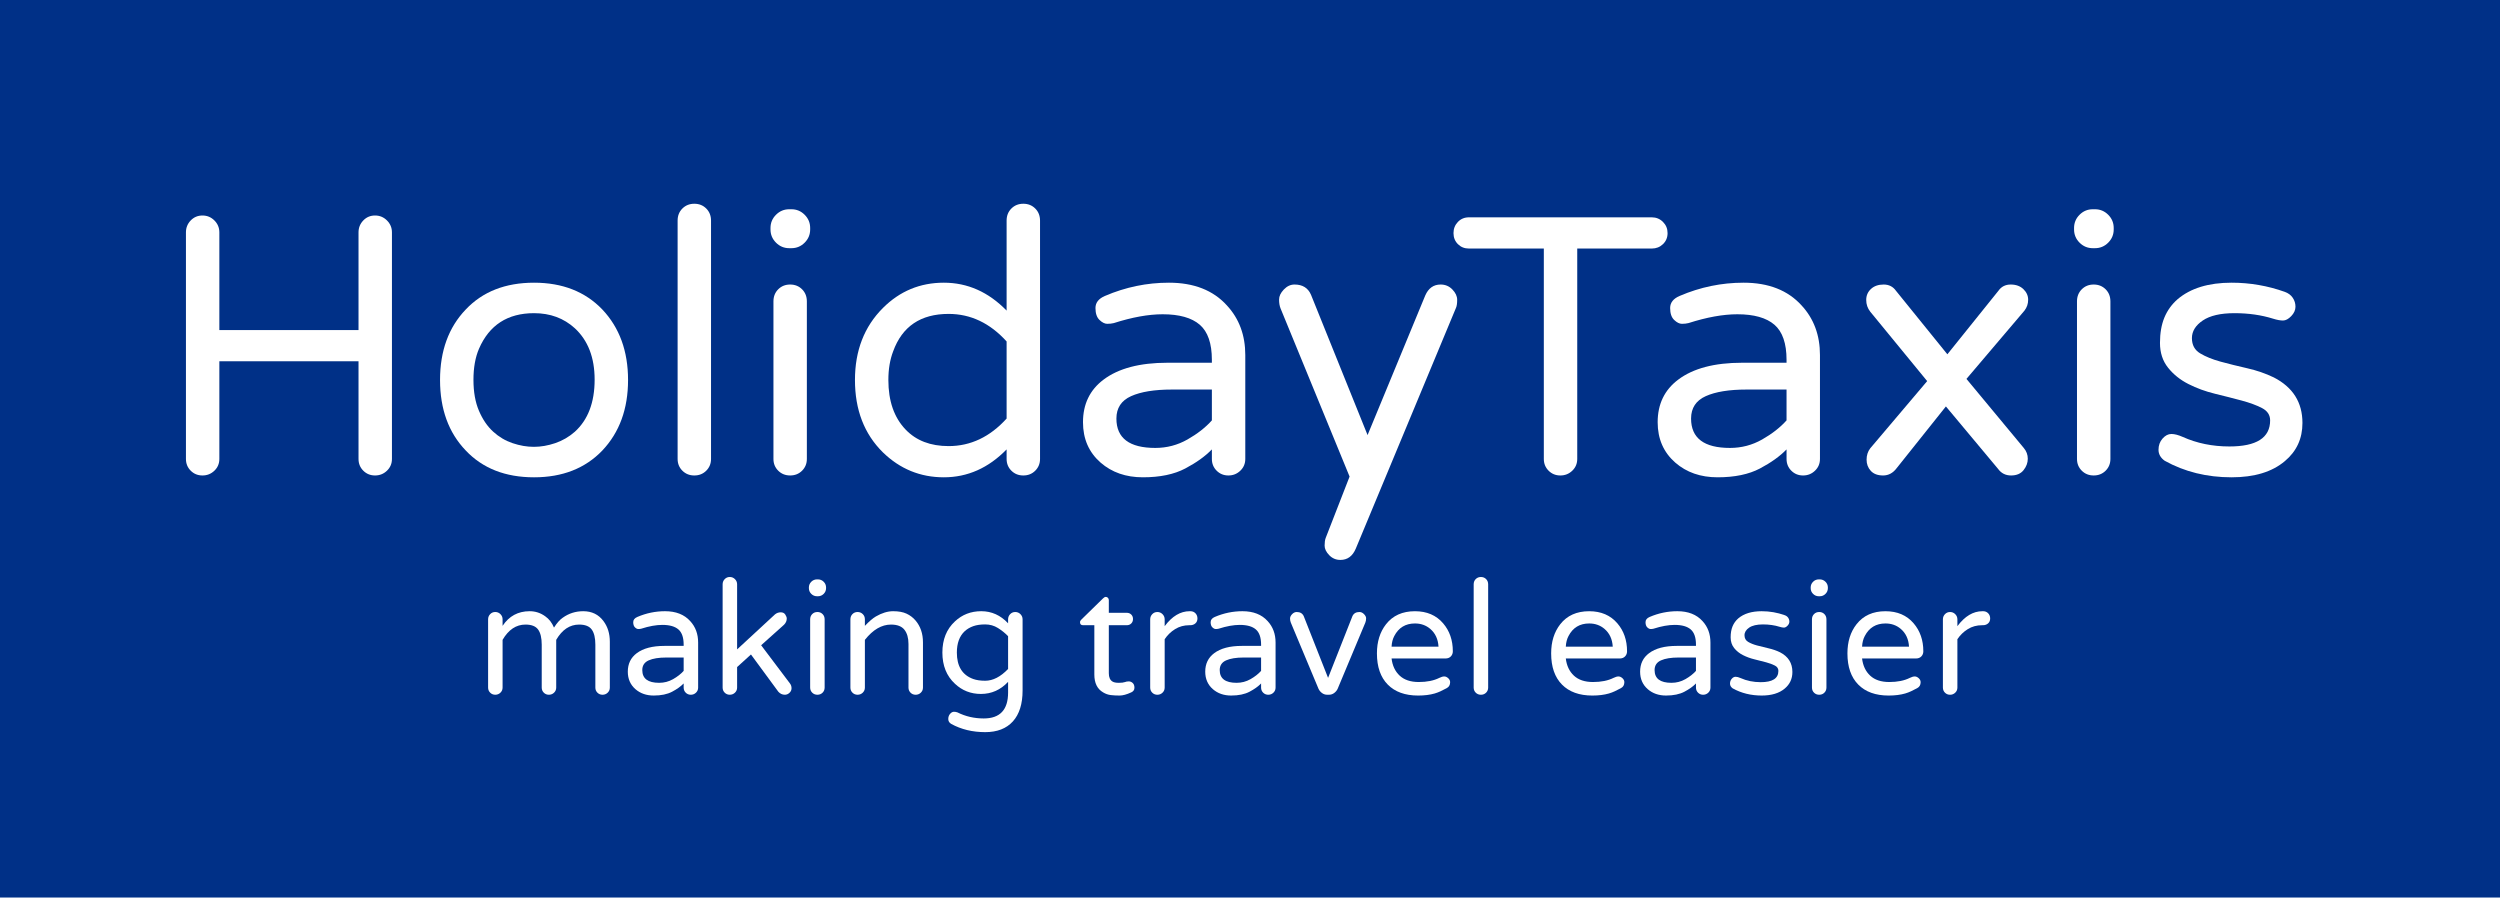 <?xml version="1.0" encoding="utf-8"?>
<!-- Generator: Adobe Illustrator 14.0.0, SVG Export Plug-In . SVG Version: 6.00 Build 43363)  -->
<!DOCTYPE svg PUBLIC "-//W3C//DTD SVG 1.1//EN" "http://www.w3.org/Graphics/SVG/1.1/DTD/svg11.dtd">
<svg version="1.1" id="Layer_1" xmlns="http://www.w3.org/2000/svg" xmlns:xlink="http://www.w3.org/1999/xlink" x="0px" y="0px"
	 width="500px" height="179.5px" viewBox="0 0 500 179.5" enable-background="new 0 0 500 179.5" xml:space="preserve">
<g>
	<rect id="XMLID_582_" fill="#003087" width="500" height="179.5"/>
	<g>
		<path fill="#FFFFFF" d="M75.01,43.1c0.929,0,1.725,0.33,2.386,0.991c0.661,0.661,0.992,1.457,0.992,2.387v45.312
			c0,0.931-0.331,1.715-0.992,2.35c-0.661,0.636-1.458,0.955-2.386,0.955c-0.932,0-1.715-0.319-2.351-0.955
			c-0.638-0.635-0.955-1.419-0.955-2.35V72.254H43.87v19.535c0,0.931-0.33,1.715-0.99,2.35c-0.663,0.636-1.458,0.955-2.388,0.955
			c-0.93,0-1.714-0.319-2.35-0.955c-0.636-0.635-0.954-1.419-0.954-2.35V46.478c0-0.93,0.317-1.726,0.954-2.387
			c0.636-0.661,1.42-0.991,2.35-0.991c0.93,0,1.726,0.33,2.388,0.991c0.66,0.661,0.99,1.457,0.99,2.387v19.535h27.834V46.478
			c0-0.93,0.317-1.726,0.955-2.387C73.295,43.429,74.078,43.1,75.01,43.1z"/>
		<path fill="#FFFFFF" d="M106.809,56.539c5.679,0,10.232,1.788,13.659,5.361c3.427,3.624,5.142,8.324,5.142,14.101
			c0,5.777-1.715,10.478-5.142,14.1c-3.427,3.575-7.98,5.361-13.659,5.361c-5.729,0-10.282-1.786-13.66-5.361
			c-3.427-3.573-5.141-8.273-5.141-14.1c0-5.826,1.714-10.526,5.141-14.101C96.526,58.327,101.08,56.539,106.809,56.539z
			 M98.62,86.318c1.15,1.053,2.448,1.825,3.892,2.313c1.444,0.49,2.864,0.735,4.26,0.735c1.396,0,2.815-0.245,4.26-0.735
			c1.443-0.488,2.754-1.248,3.928-2.276c2.644-2.399,3.966-5.875,3.966-10.429c0-4.406-1.322-7.833-3.966-10.281
			c-2.202-2.007-4.92-3.011-8.151-3.011c-5.288,0-8.96,2.375-11.016,7.123c-0.735,1.715-1.103,3.783-1.103,6.206
			c0,2.424,0.367,4.492,1.103,6.206C96.526,83.883,97.47,85.266,98.62,86.318z"/>
		<path fill="#FFFFFF" d="M136.478,41.704c0.636-0.636,1.432-0.954,2.386-0.954c0.955,0,1.75,0.318,2.387,0.954
			c0.636,0.637,0.955,1.445,0.955,2.424v47.662c0,0.931-0.319,1.715-0.955,2.35c-0.637,0.636-1.432,0.955-2.387,0.955
			c-0.954,0-1.75-0.319-2.386-0.955c-0.639-0.635-0.955-1.419-0.955-2.35V44.127C135.522,43.148,135.839,42.34,136.478,41.704z"/>
		<path fill="#FFFFFF" d="M162.033,45.889c0,1.029-0.366,1.91-1.102,2.645c-0.734,0.735-1.616,1.102-2.644,1.102h-0.441
			c-1.028,0-1.909-0.367-2.644-1.102c-0.734-0.734-1.102-1.615-1.102-2.645v-0.292c0-1.029,0.367-1.91,1.102-2.644
			c0.735-0.735,1.616-1.102,2.644-1.102h0.441c1.028,0,1.909,0.367,2.644,1.102c0.735,0.734,1.102,1.615,1.102,2.644V45.889z
			 M155.644,57.86c0.636-0.636,1.434-0.955,2.387-0.955c0.955,0,1.75,0.319,2.387,0.955c0.635,0.637,0.955,1.445,0.955,2.424v31.504
			c0,0.931-0.32,1.715-0.955,2.35c-0.637,0.636-1.432,0.955-2.387,0.955c-0.954,0-1.751-0.319-2.387-0.955
			c-0.637-0.635-0.955-1.419-0.955-2.35V60.285C154.689,59.305,155.007,58.498,155.644,57.86z"/>
		<path fill="#FFFFFF" d="M201.322,89.88c-3.624,3.721-7.81,5.581-12.558,5.581c-4.7,0-8.764-1.664-12.191-4.994
			c-3.721-3.672-5.581-8.493-5.581-14.467c0-5.875,1.859-10.673,5.581-14.394c3.379-3.379,7.441-5.068,12.191-5.068
			c4.748,0,8.934,1.861,12.558,5.582V44.127c0-0.979,0.318-1.787,0.955-2.424c0.636-0.636,1.432-0.954,2.387-0.954
			c0.954,0,1.75,0.318,2.386,0.954c0.636,0.637,0.957,1.445,0.957,2.424v47.662c0,0.931-0.32,1.715-0.957,2.35
			c-0.636,0.636-1.432,0.955-2.386,0.955c-0.955,0-1.751-0.319-2.387-0.955c-0.637-0.635-0.955-1.419-0.955-2.35V89.88z
			 M201.322,68.29c-3.33-3.672-7.197-5.508-11.603-5.508c-5.581,0-9.279,2.497-11.089,7.49c-0.638,1.665-0.956,3.575-0.956,5.729
			c0,4.211,1.149,7.516,3.452,9.914c2.104,2.203,4.969,3.305,8.593,3.305c4.406,0,8.272-1.836,11.603-5.508V68.29z"/>
		<path fill="#FFFFFF" d="M221.004,59.182c4.113-1.763,8.372-2.644,12.778-2.644c4.994,0,8.862,1.518,11.604,4.553
			c2.448,2.644,3.672,5.949,3.672,9.915v20.783c0,0.931-0.33,1.715-0.991,2.35c-0.661,0.636-1.457,0.955-2.387,0.955
			s-1.714-0.319-2.35-0.955c-0.637-0.635-0.955-1.419-0.955-2.35V89.88c-1.322,1.371-3.097,2.644-5.324,3.819
			c-2.229,1.175-5.056,1.762-8.483,1.762c-3.378,0-6.194-0.978-8.445-2.937c-2.35-2.057-3.524-4.749-3.524-8.079
			c0-3.622,1.37-6.461,4.111-8.519c2.986-2.251,7.246-3.378,12.779-3.378h8.886v-0.587c0-3.28-0.807-5.619-2.423-7.014
			s-4.089-2.093-7.418-2.093c-2.84,0-6.096,0.588-9.768,1.763c-0.392,0.098-0.832,0.146-1.321,0.146
			c-0.49,0-1.004-0.257-1.543-0.771c-0.538-0.514-0.808-1.309-0.808-2.386S219.73,59.721,221.004,59.182z M223.281,83.711
			c0,3.917,2.595,5.875,7.785,5.875c2.3,0,4.441-0.562,6.426-1.689c1.982-1.126,3.61-2.397,4.883-3.819v-6.169h-8.005
			c-3.476,0-6.194,0.441-8.152,1.322C224.26,80.112,223.281,81.606,223.281,83.711z"/>
		<path fill="#FFFFFF" d="M290.478,57.897c0.636,0.661,0.956,1.347,0.956,2.056c0,0.71-0.074,1.237-0.221,1.579l-20.049,48.177
			c-0.637,1.517-1.665,2.276-3.084,2.276c-0.882,0-1.628-0.318-2.24-0.954c-0.613-0.637-0.918-1.274-0.918-1.91
			c0-0.637,0.073-1.151,0.22-1.542l4.774-12.264l-13.807-33.636c-0.197-0.489-0.294-1.076-0.294-1.763
			c0-0.685,0.317-1.358,0.955-2.019c0.636-0.661,1.346-0.992,2.13-0.992c1.615,0,2.717,0.686,3.304,2.057l11.31,28.054l11.53-27.907
			c0.636-1.469,1.664-2.204,3.084-2.204C289.058,56.905,289.842,57.236,290.478,57.897z"/>
		<path fill="#FFFFFF" d="M332.596,44.384c0.612,0.613,0.918,1.359,0.918,2.24s-0.306,1.615-0.918,2.203
			c-0.612,0.588-1.358,0.881-2.239,0.881h-14.909v42.081c0,0.931-0.33,1.715-0.99,2.35c-0.661,0.636-1.458,0.955-2.388,0.955
			c-0.93,0-1.714-0.319-2.35-0.955c-0.636-0.635-0.954-1.419-0.954-2.35V49.708h-14.981c-0.882,0-1.616-0.293-2.204-0.881
			c-0.587-0.588-0.881-1.322-0.881-2.203s0.294-1.627,0.881-2.24c0.588-0.612,1.322-0.918,2.204-0.918h36.572
			C331.237,43.466,331.983,43.772,332.596,44.384z"/>
		<path fill="#FFFFFF" d="M335.938,59.182c4.113-1.763,8.372-2.644,12.778-2.644c4.994,0,8.862,1.518,11.604,4.553
			c2.448,2.644,3.672,5.949,3.672,9.915v20.783c0,0.931-0.33,1.715-0.991,2.35c-0.661,0.636-1.458,0.955-2.387,0.955
			s-1.714-0.319-2.35-0.955c-0.638-0.635-0.955-1.419-0.955-2.35V89.88c-1.322,1.371-3.098,2.644-5.324,3.819
			c-2.229,1.175-5.056,1.762-8.483,1.762c-3.378,0-6.194-0.978-8.445-2.937c-2.35-2.057-3.525-4.749-3.525-8.079
			c0-3.622,1.37-6.461,4.112-8.519c2.986-2.251,7.246-3.378,12.779-3.378h8.886v-0.587c0-3.28-0.807-5.619-2.423-7.014
			c-1.616-1.395-4.089-2.093-7.418-2.093c-2.84,0-6.096,0.588-9.768,1.763c-0.392,0.098-0.832,0.146-1.32,0.146
			c-0.49,0-1.004-0.257-1.543-0.771c-0.538-0.514-0.808-1.309-0.808-2.386S334.663,59.721,335.938,59.182z M338.215,83.711
			c0,3.917,2.595,5.875,7.785,5.875c2.3,0,4.442-0.562,6.426-1.689c1.981-1.126,3.609-2.397,4.883-3.819v-6.169h-8.005
			c-3.477,0-6.194,0.441-8.152,1.322C339.193,80.112,338.215,81.606,338.215,83.711z"/>
		<path fill="#FFFFFF" d="M404.749,89.586c0.539,0.637,0.808,1.359,0.808,2.167c0,0.808-0.282,1.567-0.844,2.276
			c-0.564,0.71-1.396,1.065-2.497,1.065s-1.971-0.44-2.607-1.322l-10.428-12.485l-9.842,12.338c-0.734,0.98-1.64,1.469-2.717,1.469
			s-1.897-0.306-2.46-0.918c-0.563-0.611-0.845-1.358-0.845-2.24c0-0.881,0.245-1.64,0.735-2.276l11.383-13.44l-11.383-13.88
			c-0.539-0.685-0.808-1.469-0.808-2.35c0-0.881,0.318-1.616,0.955-2.203c0.636-0.588,1.479-0.882,2.534-0.882
			c1.052,0,1.872,0.417,2.46,1.249l10.28,12.705l10.209-12.705c0.587-0.832,1.406-1.249,2.46-1.249c1.052,0,1.896,0.307,2.534,0.918
			c0.635,0.613,0.954,1.322,0.954,2.13c0,0.808-0.246,1.531-0.734,2.167l-11.604,13.659L404.749,89.586z"/>
		<path fill="#FFFFFF" d="M422.742,45.889c0,1.029-0.367,1.91-1.101,2.645c-0.735,0.735-1.616,1.102-2.644,1.102h-0.441
			c-1.028,0-1.909-0.367-2.644-1.102c-0.735-0.734-1.101-1.615-1.101-2.645v-0.292c0-1.029,0.366-1.91,1.101-2.644
			c0.735-0.735,1.616-1.102,2.644-1.102h0.441c1.028,0,1.909,0.367,2.644,1.102c0.734,0.734,1.101,1.615,1.101,2.644V45.889z
			 M416.353,57.86c0.636-0.636,1.432-0.955,2.386-0.955c0.957,0,1.75,0.319,2.389,0.955c0.635,0.637,0.954,1.445,0.954,2.424v31.504
			c0,0.931-0.319,1.715-0.954,2.35c-0.639,0.636-1.432,0.955-2.389,0.955c-0.954,0-1.75-0.319-2.386-0.955
			c-0.637-0.635-0.955-1.419-0.955-2.35V60.285C415.397,59.305,415.716,58.498,416.353,57.86z"/>
		<path fill="#FFFFFF" d="M445.874,89.292c5.434,0,8.152-1.737,8.152-5.214c0-1.076-0.541-1.897-1.616-2.46
			c-1.077-0.562-2.436-1.065-4.076-1.506c-1.64-0.44-3.414-0.892-5.324-1.358c-1.91-0.465-3.684-1.113-5.324-1.946
			c-1.643-0.832-3-1.921-4.076-3.268c-1.078-1.347-1.616-2.999-1.616-4.958c0-1.957,0.294-3.646,0.881-5.067
			c0.587-1.42,1.469-2.644,2.644-3.672c2.595-2.203,6.192-3.305,10.795-3.305c3.672,0,7.222,0.613,10.65,1.836
			c0.684,0.246,1.211,0.637,1.578,1.175c0.368,0.539,0.551,1.139,0.551,1.8c0,0.66-0.282,1.285-0.845,1.872
			c-0.562,0.588-1.114,0.882-1.652,0.882c-0.539,0-1.2-0.122-1.982-0.368c-2.35-0.734-4.921-1.101-7.712-1.101
			c-2.79,0-4.908,0.49-6.352,1.469c-1.445,0.979-2.167,2.154-2.167,3.525s0.551,2.386,1.653,3.047
			c1.101,0.661,2.46,1.212,4.076,1.653c1.615,0.44,3.39,0.881,5.324,1.322c1.934,0.44,3.708,1.053,5.324,1.836
			c3.819,1.958,5.728,4.994,5.728,9.106c0,3.134-1.174,5.68-3.524,7.638c-2.547,2.155-6.096,3.231-10.65,3.231
			c-4.945,0-9.4-1.101-13.366-3.304c-0.832-0.588-1.248-1.322-1.248-2.204c0-0.881,0.269-1.627,0.808-2.24
			c0.538-0.611,1.126-0.918,1.762-0.918s1.396,0.197,2.277,0.588C439.386,88.657,442.496,89.292,445.874,89.292z"/>
		<path fill="#FFFFFF" d="M100.518,125.17c1.293-1.952,3.097-2.928,5.41-2.928c1.145,0,2.185,0.34,3.119,1.018
			c0.764,0.531,1.347,1.285,1.75,2.26c0.595-0.934,1.178-1.591,1.751-1.974c1.208-0.869,2.577-1.304,4.104-1.304
			c1.719,0,3.065,0.658,4.042,1.973c0.849,1.125,1.273,2.504,1.273,4.137v9.166c0,0.403-0.143,0.744-0.43,1.019
			c-0.286,0.275-0.631,0.414-1.033,0.414c-0.404,0-0.744-0.139-1.019-0.414c-0.277-0.275-0.414-0.616-0.414-1.019v-8.592
			c0-1.337-0.239-2.339-0.717-3.007c-0.477-0.669-1.32-1.003-2.529-1.003c-1.867,0-3.395,1.019-4.583,3.055v9.547
			c0,0.403-0.144,0.744-0.431,1.019c-0.285,0.275-0.631,0.414-1.034,0.414s-0.743-0.139-1.018-0.414
			c-0.276-0.275-0.414-0.616-0.414-1.019v-8.592c0-1.337-0.238-2.339-0.716-3.007c-0.479-0.669-1.321-1.003-2.529-1.003
			c-1.867,0-3.395,1.019-4.583,3.055v9.547c0,0.403-0.143,0.744-0.43,1.019c-0.287,0.275-0.631,0.414-1.034,0.414
			c-0.403,0-0.742-0.139-1.019-0.414s-0.414-0.616-0.414-1.019v-13.653c0-0.402,0.137-0.747,0.414-1.034
			c0.276-0.287,0.615-0.429,1.019-0.429c0.402,0,0.747,0.142,1.034,0.429c0.287,0.287,0.43,0.631,0.43,1.034V125.17z"/>
		<path fill="#FFFFFF" d="M127.472,123.388c1.781-0.764,3.628-1.146,5.537-1.146c2.163,0,3.839,0.658,5.028,1.973
			c1.061,1.146,1.591,2.578,1.591,4.296v9.006c0,0.403-0.144,0.744-0.43,1.019c-0.286,0.275-0.631,0.414-1.033,0.414
			c-0.404,0-0.743-0.139-1.019-0.414c-0.277-0.275-0.415-0.616-0.415-1.019v-0.827c-0.573,0.594-1.342,1.145-2.307,1.654
			c-0.966,0.509-2.191,0.764-3.675,0.764c-1.464,0-2.685-0.425-3.66-1.273c-1.019-0.89-1.528-2.057-1.528-3.5
			c0-1.571,0.595-2.801,1.782-3.692c1.295-0.976,3.14-1.463,5.538-1.463h3.85v-0.254c0-1.421-0.35-2.435-1.051-3.04
			c-0.699-0.605-1.771-0.907-3.213-0.907c-1.231,0-2.642,0.255-4.234,0.764c-0.17,0.043-0.361,0.063-0.571,0.063
			c-0.213,0-0.436-0.111-0.669-0.333c-0.233-0.224-0.35-0.568-0.35-1.034C126.645,123.971,126.92,123.623,127.472,123.388z
			 M128.458,134.017c0,1.699,1.125,2.546,3.373,2.546c0.997,0,1.926-0.244,2.784-0.731c0.86-0.488,1.565-1.039,2.117-1.654v-2.674
			h-3.469c-1.507,0-2.684,0.191-3.532,0.573C128.882,132.458,128.458,133.104,128.458,134.017z"/>
		<path fill="#FFFFFF" d="M157.99,136.69c0.212,0.276,0.318,0.594,0.318,0.955c0,0.361-0.139,0.668-0.414,0.923
			c-0.276,0.255-0.583,0.381-0.923,0.381c-0.509,0-0.944-0.201-1.305-0.605l-5.474-7.447l-2.77,2.515v4.104
			c0,0.403-0.143,0.744-0.429,1.019s-0.632,0.414-1.034,0.414c-0.404,0-0.744-0.139-1.019-0.414
			c-0.276-0.275-0.414-0.616-0.414-1.019v-20.654c0-0.402,0.137-0.748,0.414-1.034c0.275-0.287,0.614-0.43,1.019-0.43
			c0.402,0,0.748,0.144,1.034,0.43c0.286,0.286,0.429,0.631,0.429,1.034v13.016l7.575-7.001c0.339-0.275,0.721-0.414,1.146-0.414
			c0.423,0,0.731,0.154,0.923,0.461s0.287,0.568,0.287,0.779c0,0.467-0.182,0.881-0.543,1.242l-4.581,4.104L157.99,136.69z"/>
		<path fill="#FFFFFF" d="M165.214,117.628c0,0.446-0.159,0.827-0.477,1.146c-0.318,0.318-0.701,0.477-1.145,0.477H163.4
			c-0.446,0-0.827-0.159-1.146-0.477c-0.318-0.319-0.477-0.7-0.477-1.146v-0.127c0-0.446,0.159-0.828,0.477-1.146
			c0.319-0.318,0.701-0.477,1.146-0.477h0.191c0.444,0,0.827,0.159,1.145,0.477s0.477,0.7,0.477,1.146V117.628z M162.445,122.815
			c0.276-0.276,0.62-0.414,1.034-0.414c0.413,0,0.757,0.138,1.035,0.414c0.274,0.276,0.413,0.625,0.413,1.049v13.653
			c0,0.403-0.139,0.744-0.413,1.019c-0.278,0.275-0.622,0.414-1.035,0.414c-0.414,0-0.758-0.139-1.034-0.414
			s-0.414-0.616-0.414-1.019v-13.653C162.032,123.44,162.169,123.092,162.445,122.815z"/>
		<path fill="#FFFFFF" d="M178.198,124.916c-1.867,0-3.607,1.019-5.22,3.055v9.547c0,0.403-0.143,0.744-0.429,1.019
			c-0.287,0.275-0.631,0.414-1.036,0.414c-0.402,0-0.742-0.139-1.018-0.414c-0.275-0.275-0.414-0.616-0.414-1.019v-13.653
			c0-0.424,0.139-0.773,0.414-1.049c0.276-0.276,0.616-0.414,1.018-0.414c0.404,0,0.749,0.138,1.036,0.414
			c0.287,0.276,0.429,0.625,0.429,1.049v1.306c0.849-0.892,1.58-1.517,2.195-1.878c1.21-0.701,2.36-1.05,3.453-1.05
			c1.093,0,1.989,0.164,2.688,0.493c0.7,0.33,1.295,0.779,1.783,1.353c0.997,1.167,1.496,2.631,1.496,4.392v9.038
			c0,0.403-0.144,0.744-0.429,1.019c-0.287,0.275-0.632,0.414-1.035,0.414c-0.402,0-0.743-0.139-1.019-0.414
			c-0.274-0.275-0.414-0.616-0.414-1.019v-8.72c0-1.209-0.27-2.159-0.811-2.848C180.345,125.261,179.448,124.916,178.198,124.916z"
			/>
		<path fill="#FFFFFF" d="M201.619,124.661v-0.796c0-0.402,0.139-0.747,0.415-1.034c0.275-0.287,0.616-0.429,1.017-0.429
			c0.404,0,0.749,0.142,1.035,0.429c0.287,0.287,0.431,0.631,0.431,1.034v14.226c0,2.694-0.648,4.758-1.941,6.19
			c-1.296,1.432-3.142,2.148-5.538,2.148c-2.546,0-4.815-0.552-6.81-1.655c-0.382-0.233-0.574-0.557-0.574-0.971
			s0.122-0.759,0.366-1.034c0.244-0.276,0.499-0.414,0.764-0.414c0.266,0,0.503,0.042,0.716,0.127
			c1.612,0.807,3.362,1.209,5.251,1.209c3.247,0,4.869-1.729,4.869-5.188v-2.131c-1.506,1.612-3.321,2.418-5.441,2.418
			c-2.015,0-3.745-0.679-5.188-2.037c-1.676-1.548-2.514-3.628-2.514-6.237c0-2.61,0.838-4.689,2.514-6.239
			c1.442-1.356,3.199-2.036,5.267-2.036C198.326,122.243,200.113,123.048,201.619,124.661z M201.619,127.238
			c-0.593-0.615-1.272-1.161-2.037-1.639c-0.763-0.477-1.611-0.716-2.545-0.716s-1.729,0.117-2.387,0.351
			c-0.657,0.234-1.231,0.572-1.719,1.018c-1.04,0.977-1.559,2.398-1.559,4.265c0,2.736,1.092,4.498,3.277,5.282
			c0.657,0.234,1.453,0.35,2.387,0.35c1.548,0,3.076-0.784,4.582-2.354V127.238z"/>
		<path fill="#FFFFFF" d="M223.752,136.563c0.563,0,0.965-0.048,1.21-0.142c0.243-0.096,0.509-0.144,0.795-0.144
			c0.287,0,0.547,0.106,0.78,0.318c0.233,0.213,0.351,0.531,0.351,0.956c0,0.424-0.213,0.731-0.637,0.922
			c-0.912,0.424-1.691,0.636-2.339,0.636c-0.647,0-1.236-0.031-1.767-0.096c-0.529-0.063-1.039-0.243-1.527-0.541
			c-1.167-0.679-1.75-1.867-1.75-3.564v-9.866h-2.259c-0.404,0-0.605-0.201-0.605-0.604c0-0.191,0.096-0.372,0.287-0.542
			l4.327-4.232c0.191-0.191,0.372-0.287,0.542-0.287c0.168,0,0.312,0.064,0.428,0.191c0.117,0.128,0.176,0.276,0.176,0.446v2.546
			h3.597c0.36,0,0.657,0.117,0.89,0.35s0.35,0.529,0.35,0.891c0,0.361-0.117,0.657-0.35,0.892c-0.233,0.233-0.53,0.349-0.89,0.349
			h-3.597v9.611c0,0.807,0.243,1.358,0.732,1.654C222.771,136.479,223.189,136.563,223.752,136.563z"/>
		<path fill="#FFFFFF" d="M232.934,125.234c1.484-1.994,3.15-2.991,4.996-2.991h0.159c0.403,0,0.737,0.138,1.003,0.414
			c0.265,0.276,0.396,0.62,0.396,1.034s-0.138,0.742-0.413,0.986c-0.275,0.245-0.625,0.366-1.05,0.366h-0.159
			c-1.061,0-2.01,0.26-2.848,0.78c-0.839,0.52-1.533,1.193-2.084,2.02v9.675c0,0.403-0.144,0.744-0.431,1.019
			c-0.285,0.275-0.631,0.414-1.032,0.414c-0.404,0-0.744-0.139-1.019-0.414c-0.277-0.275-0.414-0.616-0.414-1.019v-13.653
			c0-0.402,0.137-0.747,0.414-1.034c0.274-0.287,0.614-0.429,1.019-0.429c0.401,0,0.747,0.142,1.032,0.429
			c0.287,0.287,0.431,0.631,0.431,1.034V125.234z"/>
		<path fill="#FFFFFF" d="M242.957,123.388c1.784-0.764,3.629-1.146,5.538-1.146c2.165,0,3.841,0.658,5.028,1.973
			c1.061,1.146,1.591,2.578,1.591,4.296v9.006c0,0.403-0.144,0.744-0.429,1.019c-0.287,0.275-0.631,0.414-1.035,0.414
			c-0.403,0-0.742-0.139-1.019-0.414c-0.274-0.275-0.413-0.616-0.413-1.019v-0.827c-0.573,0.594-1.341,1.145-2.307,1.654
			s-2.191,0.764-3.676,0.764c-1.464,0-2.683-0.425-3.66-1.273c-1.019-0.89-1.528-2.057-1.528-3.5c0-1.571,0.594-2.801,1.782-3.692
			c1.293-0.976,3.14-1.463,5.537-1.463h3.852v-0.254c0-1.421-0.35-2.435-1.05-3.04s-1.771-0.907-3.215-0.907
			c-1.23,0-2.64,0.255-4.231,0.764c-0.17,0.043-0.361,0.063-0.574,0.063c-0.212,0-0.435-0.111-0.667-0.333
			c-0.234-0.224-0.352-0.568-0.352-1.034C242.13,123.971,242.406,123.623,242.957,123.388z M243.944,134.017
			c0,1.699,1.124,2.546,3.373,2.546c0.997,0,1.926-0.244,2.785-0.731c0.858-0.488,1.563-1.039,2.116-1.654v-2.674h-3.469
			c-1.506,0-2.685,0.191-3.532,0.573C244.369,132.458,243.944,133.104,243.944,134.017z"/>
		<path fill="#FFFFFF" d="M270.485,123.229c0.256-0.551,0.722-0.827,1.4-0.827c0.34,0,0.647,0.142,0.923,0.429
			c0.275,0.287,0.414,0.557,0.414,0.812c0,0.339-0.053,0.636-0.159,0.891l-5.538,13.239c-0.148,0.318-0.376,0.594-0.684,0.827
			c-0.309,0.233-0.663,0.35-1.066,0.35h-0.317c-0.404,0-0.76-0.117-1.066-0.35c-0.309-0.233-0.536-0.509-0.684-0.827l-5.538-13.239
			c-0.106-0.255-0.159-0.53-0.159-0.827c0-0.296,0.138-0.588,0.414-0.875c0.274-0.287,0.583-0.429,0.923-0.429
			c0.679,0,1.145,0.276,1.4,0.827l4.869,12.348L270.485,123.229z"/>
		<path fill="#FFFFFF" d="M279.938,135.131c0.912,0.849,2.185,1.273,3.818,1.273c1.634,0,3.002-0.275,4.106-0.827
			c0.381-0.191,0.711-0.287,0.986-0.287c0.276,0,0.541,0.117,0.796,0.351c0.254,0.234,0.382,0.498,0.382,0.796
			c0,0.552-0.229,0.949-0.685,1.193c-0.455,0.244-0.864,0.452-1.225,0.62c-0.361,0.171-0.753,0.319-1.177,0.446
			c-0.955,0.276-2.057,0.414-3.31,0.414c-2.609,0-4.636-0.732-6.078-2.196c-1.443-1.464-2.165-3.543-2.165-6.237
			c0-2.333,0.605-4.274,1.814-5.823c1.358-1.739,3.288-2.61,5.793-2.61c2.376,0,4.252,0.806,5.632,2.418
			c1.293,1.506,1.941,3.373,1.941,5.601c0,0.403-0.133,0.742-0.397,1.019c-0.266,0.276-0.622,0.414-1.066,0.414h-10.789
			C278.484,133.137,279.024,134.283,279.938,135.131z M282.993,124.693c-1.889,0-3.269,0.838-4.139,2.514
			c-0.318,0.594-0.497,1.304-0.54,2.132h9.388c-0.085-1.506-0.636-2.694-1.654-3.564
			C285.199,125.054,284.181,124.693,282.993,124.693z"/>
		<path fill="#FFFFFF" d="M295.149,115.813c0.275-0.275,0.621-0.414,1.034-0.414c0.415,0,0.759,0.139,1.034,0.414
			c0.276,0.276,0.414,0.626,0.414,1.05v20.654c0,0.403-0.137,0.744-0.414,1.019c-0.275,0.275-0.619,0.414-1.034,0.414
			c-0.413,0-0.759-0.139-1.034-0.414c-0.276-0.275-0.414-0.616-0.414-1.019v-20.654C294.735,116.44,294.873,116.089,295.149,115.813
			z"/>
		<path fill="#FFFFFF" d="M314.784,135.131c0.912,0.849,2.184,1.273,3.819,1.273c1.632,0,3.001-0.275,4.104-0.827
			c0.382-0.191,0.71-0.287,0.987-0.287c0.275,0,0.54,0.117,0.795,0.351c0.254,0.234,0.381,0.498,0.381,0.796
			c0,0.552-0.227,0.949-0.684,1.193c-0.456,0.244-0.864,0.452-1.225,0.62c-0.361,0.171-0.753,0.319-1.177,0.446
			c-0.954,0.276-2.059,0.414-3.31,0.414c-2.609,0-4.636-0.732-6.078-2.196c-1.443-1.464-2.164-3.543-2.164-6.237
			c0-2.333,0.605-4.274,1.813-5.823c1.358-1.739,3.288-2.61,5.791-2.61c2.377,0,4.254,0.806,5.634,2.418
			c1.294,1.506,1.941,3.373,1.941,5.601c0,0.403-0.133,0.742-0.398,1.019c-0.265,0.276-0.619,0.414-1.066,0.414h-10.787
			C313.331,133.137,313.872,134.283,314.784,135.131z M317.838,124.693c-1.888,0-3.267,0.838-4.136,2.514
			c-0.317,0.594-0.499,1.304-0.541,2.132h9.388c-0.085-1.506-0.637-2.694-1.655-3.564
			C320.045,125.054,319.026,124.693,317.838,124.693z"/>
		<path fill="#FFFFFF" d="M329.933,123.388c1.781-0.764,3.627-1.146,5.536-1.146c2.164,0,3.84,0.658,5.029,1.973
			c1.06,1.146,1.591,2.578,1.591,4.296v9.006c0,0.403-0.143,0.744-0.43,1.019c-0.286,0.275-0.631,0.414-1.033,0.414
			c-0.404,0-0.744-0.139-1.018-0.414c-0.277-0.275-0.415-0.616-0.415-1.019v-0.827c-0.572,0.594-1.342,1.145-2.307,1.654
			c-0.966,0.509-2.191,0.764-3.676,0.764c-1.464,0-2.685-0.425-3.66-1.273c-1.019-0.89-1.527-2.057-1.527-3.5
			c0-1.571,0.594-2.801,1.782-3.692c1.294-0.976,3.14-1.463,5.538-1.463h3.85v-0.254c0-1.421-0.351-2.435-1.051-3.04
			c-0.699-0.605-1.771-0.907-3.213-0.907c-1.231,0-2.642,0.255-4.234,0.764c-0.169,0.043-0.361,0.063-0.571,0.063
			c-0.212,0-0.435-0.111-0.669-0.333c-0.233-0.224-0.349-0.568-0.349-1.034C329.105,123.971,329.38,123.623,329.933,123.388z
			 M330.918,134.017c0,1.699,1.125,2.546,3.373,2.546c0.997,0,1.926-0.244,2.784-0.731c0.86-0.488,1.566-1.039,2.117-1.654v-2.674
			h-3.469c-1.507,0-2.684,0.191-3.532,0.573C331.343,132.458,330.918,133.104,330.918,134.017z"/>
		<path fill="#FFFFFF" d="M352.145,136.436c2.355,0,3.532-0.753,3.532-2.259c0-0.467-0.234-0.822-0.7-1.066
			c-0.467-0.244-1.055-0.461-1.766-0.653c-0.711-0.191-1.48-0.387-2.309-0.589c-0.827-0.201-1.596-0.481-2.307-0.843
			c-0.71-0.361-1.299-0.833-1.767-1.416c-0.466-0.583-0.699-1.299-0.699-2.148c0-0.849,0.128-1.58,0.381-2.196
			c0.256-0.615,0.638-1.146,1.146-1.591c1.125-0.955,2.684-1.432,4.678-1.432c1.592,0,3.129,0.266,4.615,0.795
			c0.297,0.106,0.525,0.276,0.685,0.509c0.158,0.234,0.238,0.494,0.238,0.779c0,0.287-0.122,0.557-0.366,0.812
			c-0.244,0.254-0.483,0.382-0.716,0.382c-0.234,0-0.521-0.053-0.859-0.159c-1.019-0.319-2.132-0.478-3.341-0.478
			c-1.21,0-2.128,0.213-2.754,0.637c-0.625,0.424-0.938,0.934-0.938,1.527c0,0.594,0.239,1.034,0.716,1.321
			c0.478,0.286,1.066,0.525,1.767,0.716c0.7,0.19,1.469,0.381,2.307,0.572c0.838,0.191,1.606,0.457,2.307,0.796
			c1.656,0.849,2.483,2.163,2.483,3.945c0,1.358-0.51,2.461-1.528,3.31c-1.103,0.934-2.64,1.4-4.615,1.4
			c-2.143,0-4.073-0.477-5.792-1.432c-0.361-0.254-0.542-0.573-0.542-0.955c0-0.381,0.117-0.704,0.352-0.971
			c0.231-0.264,0.487-0.397,0.763-0.397c0.276,0,0.604,0.085,0.987,0.255C349.333,136.16,350.681,136.436,352.145,136.436z"/>
		<path fill="#FFFFFF" d="M365.574,117.628c0,0.446-0.159,0.827-0.477,1.146c-0.319,0.318-0.7,0.477-1.146,0.477h-0.191
			c-0.445,0-0.828-0.159-1.146-0.477c-0.318-0.319-0.477-0.7-0.477-1.146v-0.127c0-0.446,0.159-0.828,0.477-1.146
			s0.7-0.477,1.146-0.477h0.191c0.446,0,0.827,0.159,1.146,0.477c0.318,0.318,0.477,0.7,0.477,1.146V117.628z M362.806,122.815
			c0.274-0.276,0.62-0.414,1.034-0.414s0.759,0.138,1.033,0.414c0.276,0.276,0.414,0.625,0.414,1.049v13.653
			c0,0.403-0.138,0.744-0.414,1.019c-0.274,0.275-0.619,0.414-1.033,0.414s-0.76-0.139-1.034-0.414
			c-0.276-0.275-0.414-0.616-0.414-1.019v-13.653C362.392,123.44,362.529,123.092,362.806,122.815z"/>
		<path fill="#FFFFFF" d="M374.039,135.131c0.912,0.849,2.185,1.273,3.817,1.273c1.634,0,3.003-0.275,4.106-0.827
			c0.381-0.191,0.711-0.287,0.986-0.287c0.276,0,0.542,0.117,0.796,0.351c0.254,0.234,0.382,0.498,0.382,0.796
			c0,0.552-0.229,0.949-0.685,1.193c-0.456,0.244-0.864,0.452-1.225,0.62c-0.361,0.171-0.753,0.319-1.177,0.446
			c-0.955,0.276-2.058,0.414-3.31,0.414c-2.609,0-4.635-0.732-6.078-2.196c-1.443-1.464-2.165-3.543-2.165-6.237
			c0-2.333,0.604-4.274,1.814-5.823c1.358-1.739,3.288-2.61,5.792-2.61c2.376,0,4.253,0.806,5.632,2.418
			c1.293,1.506,1.941,3.373,1.941,5.601c0,0.403-0.132,0.742-0.397,1.019c-0.265,0.276-0.621,0.414-1.066,0.414h-10.789
			C372.585,133.137,373.126,134.283,374.039,135.131z M377.094,124.693c-1.889,0-3.268,0.838-4.138,2.514
			c-0.318,0.594-0.497,1.304-0.54,2.132h9.388c-0.085-1.506-0.636-2.694-1.654-3.564
			C379.301,125.054,378.282,124.693,377.094,124.693z"/>
		<path fill="#FFFFFF" d="M391.479,125.234c1.484-1.994,3.151-2.991,4.996-2.991h0.158c0.404,0,0.737,0.138,1.004,0.414
			c0.264,0.276,0.396,0.62,0.396,1.034s-0.139,0.742-0.413,0.986c-0.276,0.245-0.626,0.366-1.05,0.366h-0.16
			c-1.062,0-2.01,0.26-2.847,0.78c-0.839,0.52-1.534,1.193-2.084,2.02v9.675c0,0.403-0.144,0.744-0.431,1.019
			c-0.287,0.275-0.631,0.414-1.034,0.414s-0.742-0.139-1.018-0.414c-0.276-0.275-0.414-0.616-0.414-1.019v-13.653
			c0-0.402,0.138-0.747,0.414-1.034c0.276-0.287,0.615-0.429,1.018-0.429s0.747,0.142,1.034,0.429
			c0.287,0.287,0.431,0.631,0.431,1.034V125.234z"/>
	</g>
</g>
</svg>
